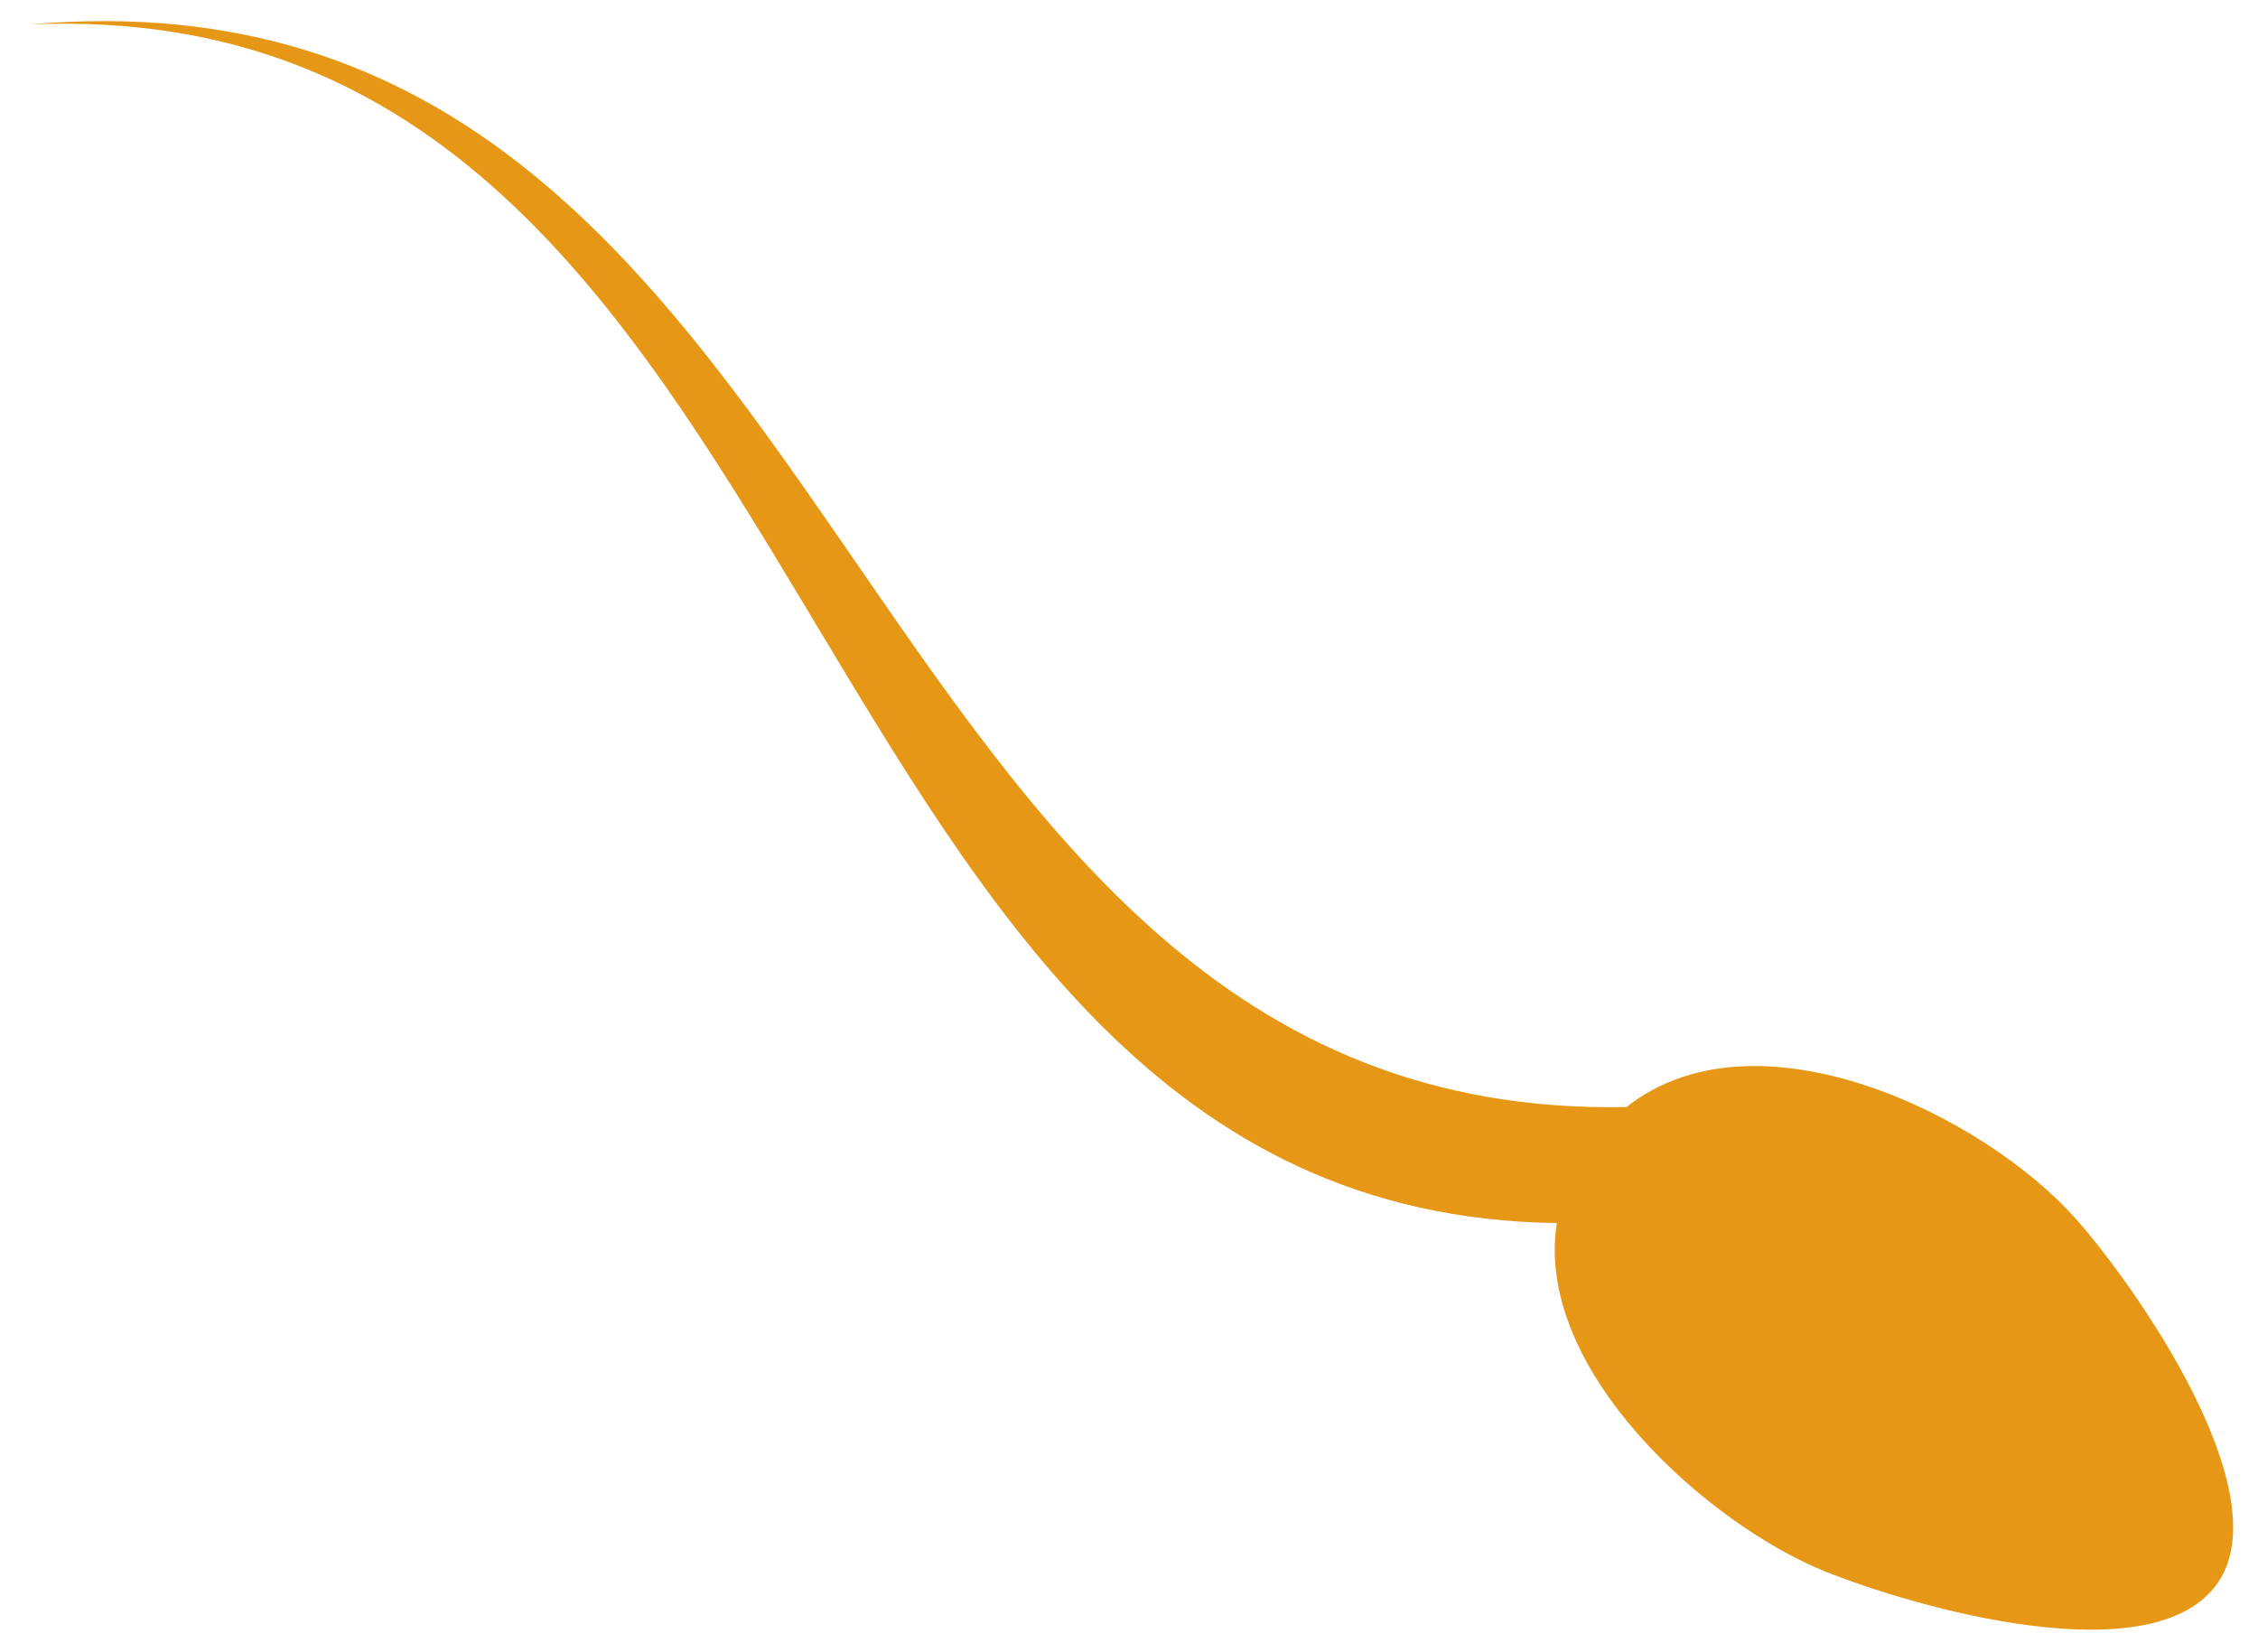 <svg width="41" height="30" viewBox="0 0 41 30" fill="none" xmlns="http://www.w3.org/2000/svg">
<path d="M28.269 22.207C27.849 24.871 31.007 27.671 33.133 28.53C34.726 29.173 39.09 30.439 40.268 28.742C41.403 27.108 38.801 23.385 37.701 22.14C36.028 20.248 31.904 18.231 29.533 20.101C15.035 20.387 15.776 -0.883 0.55 0.443C15.36 -0.186 14.037 22.02 28.269 22.207Z" fill="#E69716"/>
</svg>
